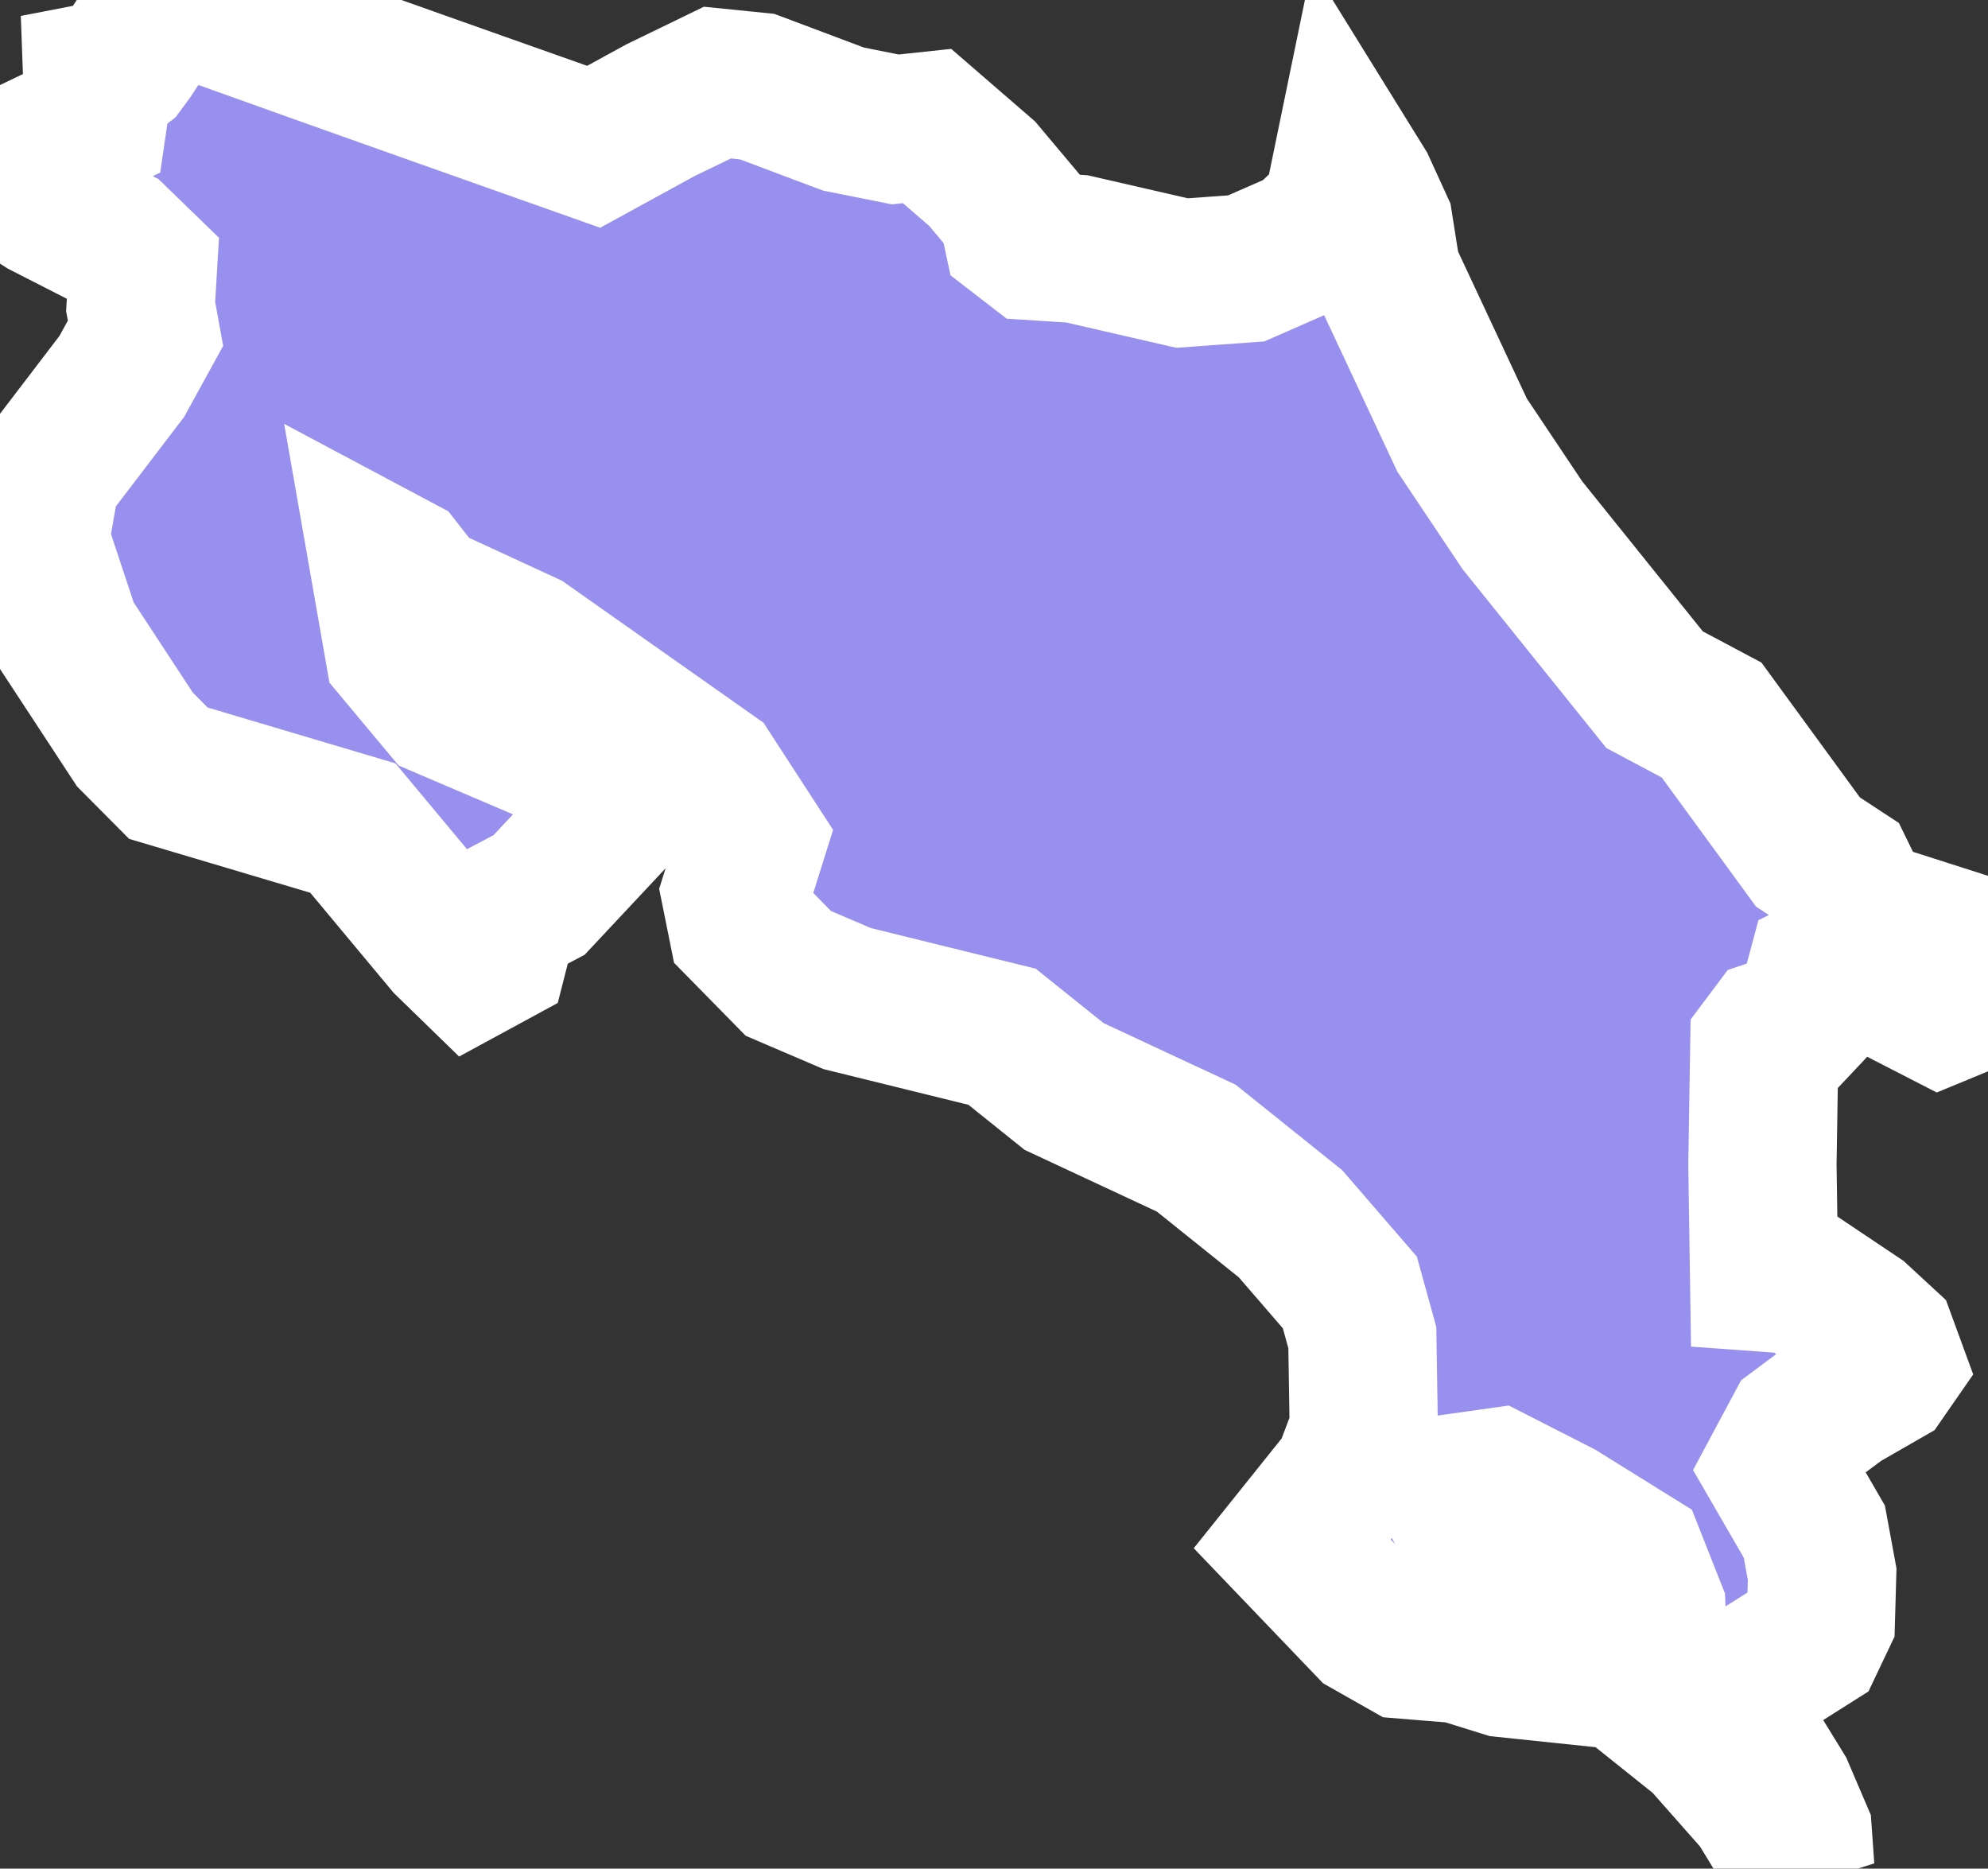 <svg xmlns="http://www.w3.org/2000/svg" viewBox="233.796 431.526 9.386 8.821" width="9.386" height="8.821">
            <rect x="233.796" y="431.526" width="9.386" height="8.821" fill="#333333" stroke="none"/>
            <path 
                d="m 240.155,432.299 0.07,0.113 0.081,0.177 0.036,0.228 0.357,0.763 0.285,0.426 0.624,0.776 0.269,0.143 0.455,0.623 0.157,0.103 0.09,0.184 0.472,0.151 0.131,0.112 -0.016,0.052 -0.049,0.055 -0.069,0.055 -0.092,0.038 -0.222,-0.114 -0.219,-0.129 -0.12,0.059 -0.045,0.168 -0.081,0.086 -0.101,0.034 -0.042,0.056 -0.009,0.566 0.008,0.533 0.165,0.012 0.276,0.185 0.118,0.109 0.037,0.101 -0.034,0.049 -0.202,0.116 -0.197,0.147 -0.098,0.183 0.172,0.297 0.037,0.201 -0.006,0.211 -0.048,0.101 -0.381,0.241 -0.083,0.085 0.01,0.061 0.211,0.167 0.099,0.161 0.083,0.194 0.012,0.169 -0.191,-0.313 -0.264,-0.299 -0.23,-0.184 -0.018,-0.429 -0.092,-0.233 -0.346,-0.215 -0.296,-0.151 -0.22,0.031 0.135,0.247 0.347,0.317 0.023,0.121 -0.005,0.163 -0.239,-0.025 -0.212,-0.066 -0.257,-0.021 -0.171,-0.097 -0.363,-0.379 0.258,-0.322 0.08,-0.212 -0.007,-0.44 -0.059,-0.213 -0.28,-0.324 -0.445,-0.357 -0.624,-0.291 -0.293,-0.235 -0.731,-0.18 -0.278,-0.119 -0.217,-0.221 -0.032,-0.159 0.077,-0.245 -0.202,-0.311 -0.87,-0.613 -0.487,-0.225 -0.104,-0.133 -0.077,-0.041 0.074,0.423 0.213,0.255 0.555,0.237 0.153,0.139 0.062,0.18 -0.322,0.344 -0.165,0.087 -0.048,0.188 -0.105,0.057 -0.111,-0.108 -0.45,-0.54 -0.871,-0.259 -0.158,-0.159 -0.324,-0.494 -0.149,-0.45 0.053,-0.301 0.358,-0.469 0.112,-0.204 -0.023,-0.126 0.011,-0.185 -0.133,-0.129 -0.331,-0.169 -0.211,-0.135 0.058,-0.067 0.379,-0.182 0.024,-0.164 -0.002,-0.054 0.062,-0.012 0.055,-0.043 0.034,-0.046 0.103,-0.158 0.091,-0.089 0.105,-0.014 0.127,0.065 0.478,0.171 0.532,0.189 0.757,0.268 0.314,-0.172 0.27,-0.131 0.188,0.019 0.407,0.153 0.245,0.049 0.15,-0.016 0.26,0.225 0.142,0.169 0.024,0.112 0.079,0.061 0.203,0.013 0.496,0.114 0.303,-0.022 0.276,-0.121 0.152,-0.145 z" 
                fill="rgb(151, 144, 238)" 
                stroke="white" 
                stroke-width=".7px"
                title="Costa Rica" 
                id="CR" 
            />
        </svg>